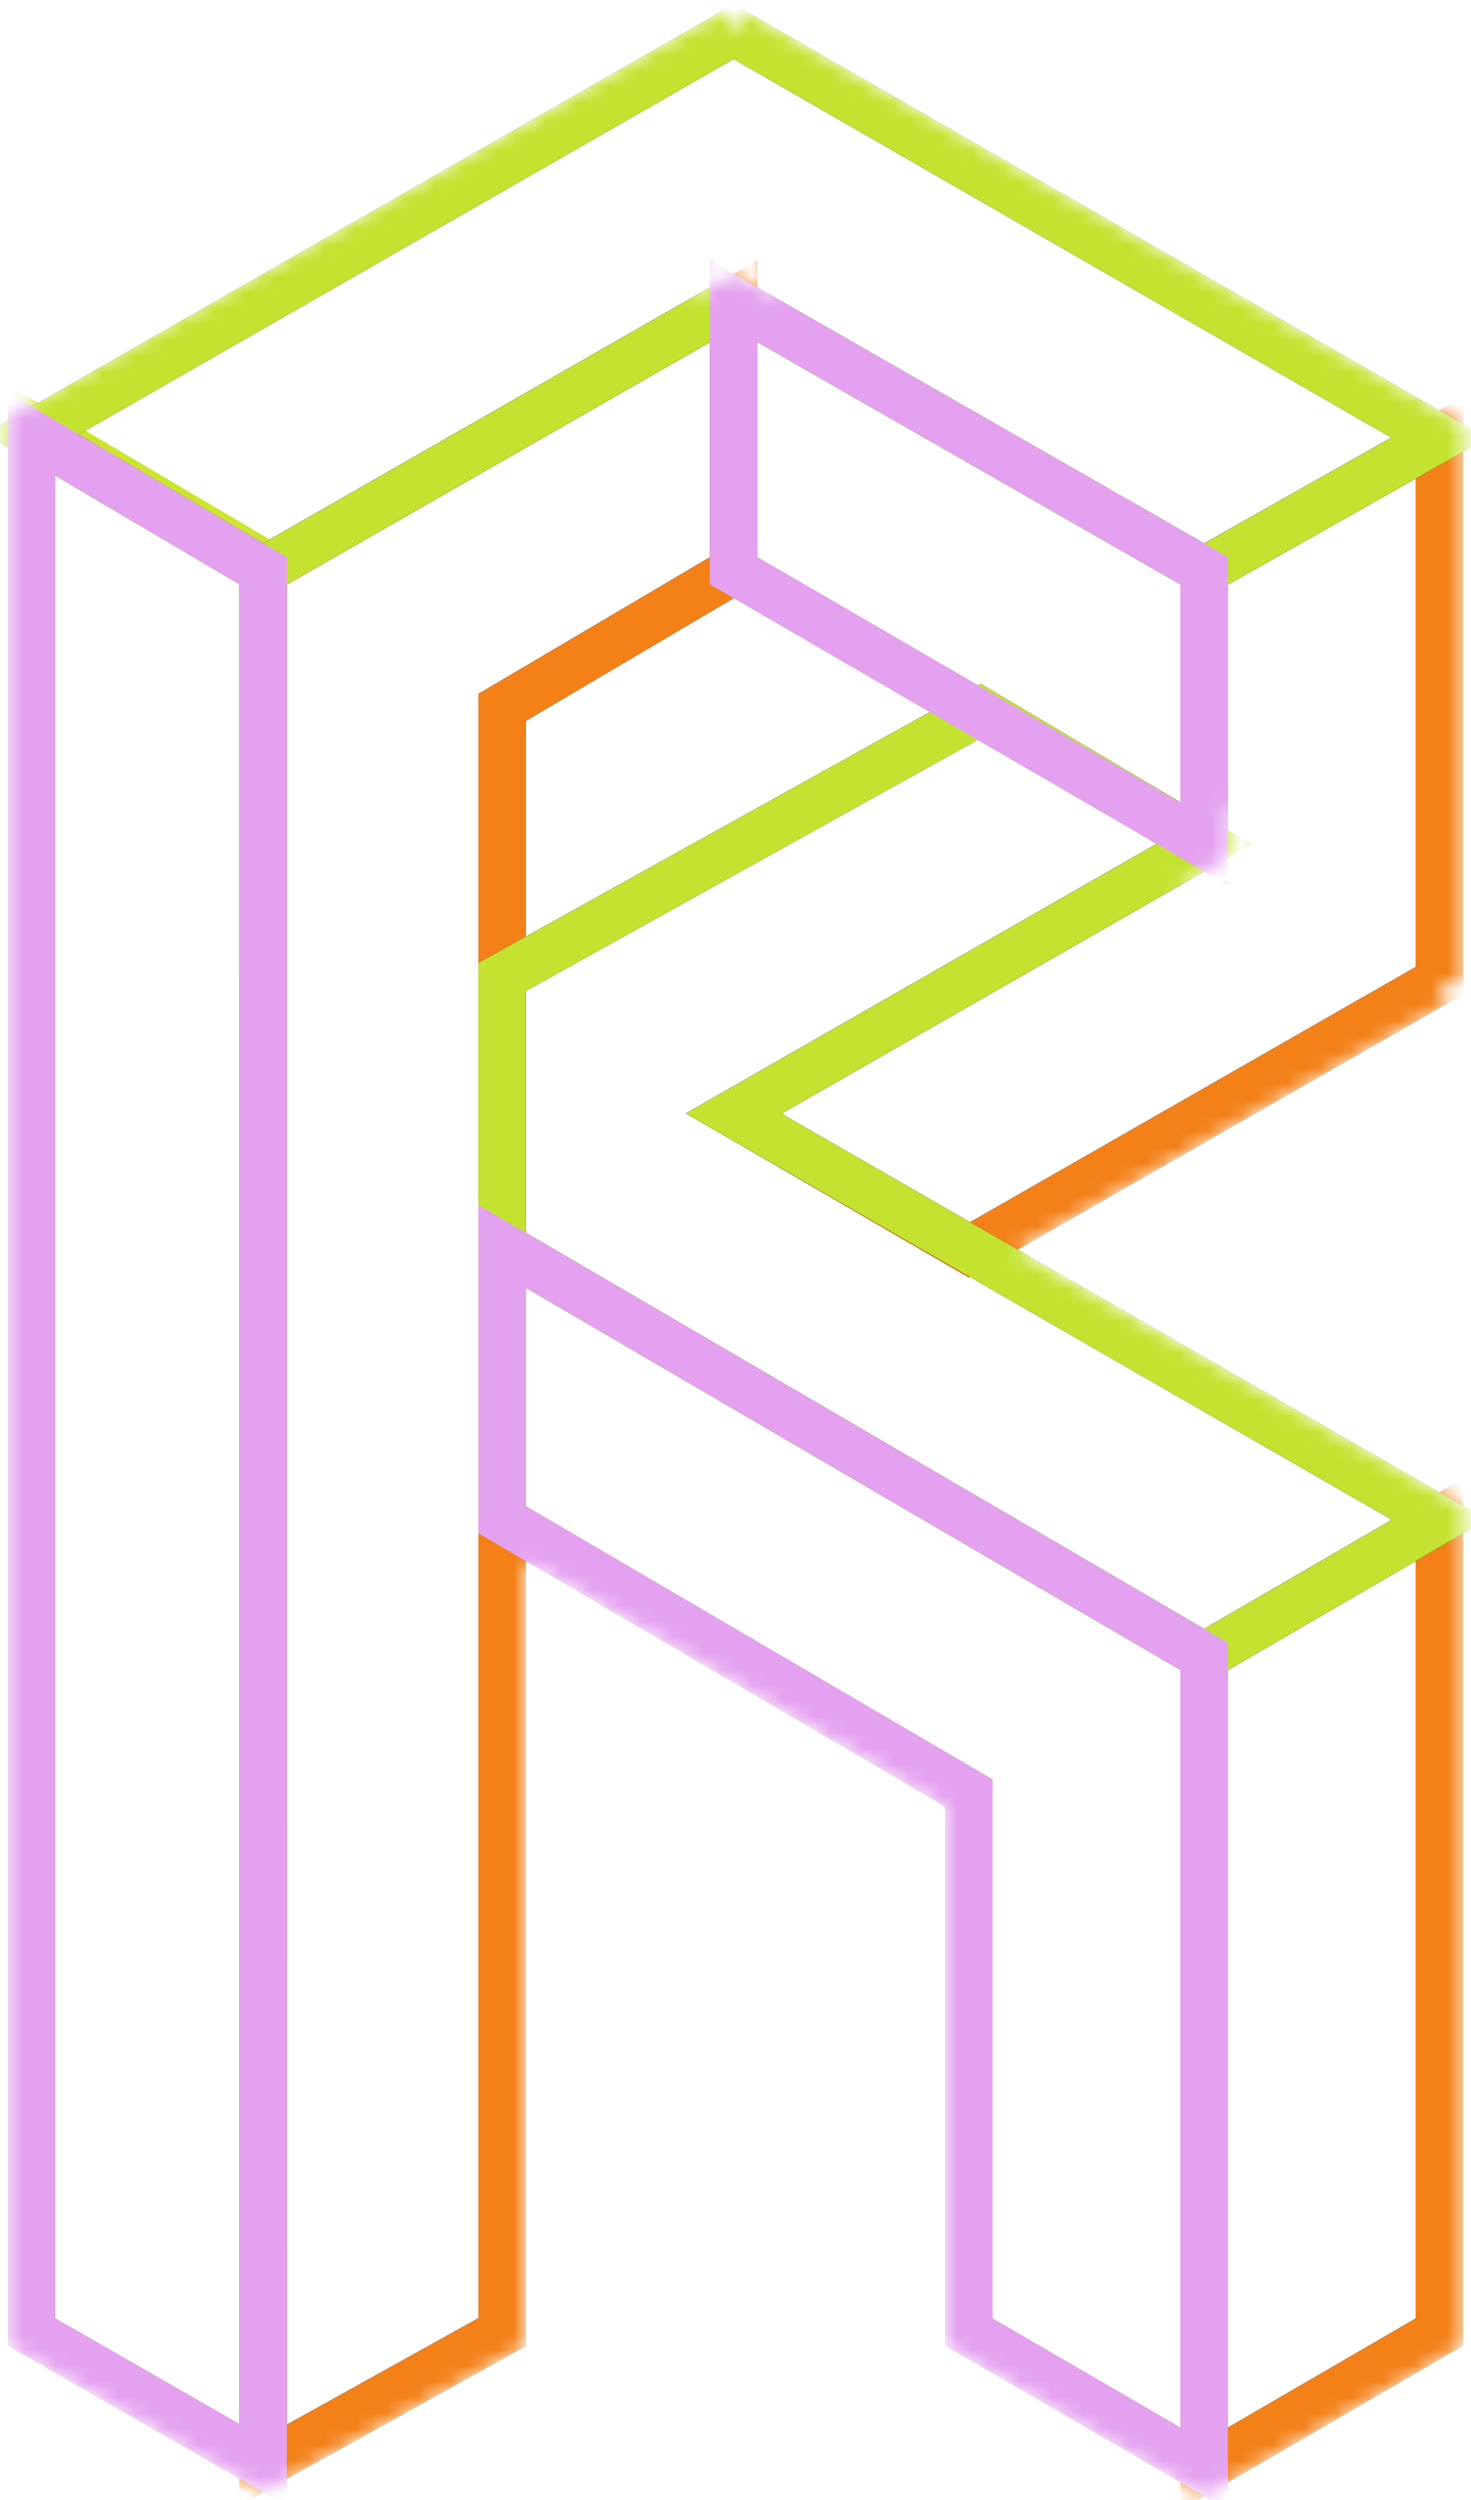 <svg width="93" height="158" viewBox="0 0 93 158" fill="none" xmlns="http://www.w3.org/2000/svg">
<mask id="mask0" mask-type="alpha" maskUnits="userSpaceOnUse" x="0" y="0" width="93" height="158">
<path fill-rule="evenodd" clip-rule="evenodd" d="M2 27.189L46.38 2L91 27.669V61.973L61.253 79.005L91 96.038V147.375L76.127 156.011L61.253 147.375V113.31L31.747 96.038V147.375L16.633 155.771L2 147.375V27.189ZM52.138 22.391L47.728 11.514L45.886 8.752L40.669 22.255L41.822 21.671L46.38 19.032L52.138 22.391ZM84.523 57.895L68.69 57.655L76.127 53.337V45.9L84.523 57.895Z" fill="#9B9191"/>
<path d="M46.38 2L2 27.189V147.375L16.633 155.771L31.747 147.375V96.038L61.253 113.31V147.375L76.127 156.011L91 147.375V96.038L61.253 79.005L91 61.973M46.38 2L91 27.669V61.973M46.38 2L45.886 8.752M91 61.973L84.523 57.895M45.886 8.752L47.728 11.514L52.138 22.391L46.38 19.032L41.822 21.671L40.669 22.255L45.886 8.752ZM84.523 57.895L68.69 57.655L76.127 53.337V45.9L84.523 57.895Z" stroke="black" stroke-width="3"/>
</mask>
<g mask="url(#mask0)">
<path d="M91 96.038L76.127 104.674V156.011L91 147.375V96.038Z" stroke="#1C5EC1" stroke-width="3"/>
<path d="M76.127 36.065L91 27.669V61.973L61.253 79.005L46.38 70.369L76.127 53.337V36.065Z" stroke="url(#paint0_linear)" stroke-width="3"/>
<path d="M76.127 36.065L91 27.669V61.973L61.253 79.005L46.38 70.369L76.127 53.337V36.065Z" stroke="#1C5EC1" stroke-width="3"/>
<path d="M46.38 36.065V19.032L16.634 36.065V155.771L31.747 147.375V44.701L46.38 36.065Z" stroke="url(#paint1_linear)" stroke-width="3"/>
<path d="M46.38 36.065V19.032L16.634 36.065V155.771L31.747 147.375V44.701L46.38 36.065Z" stroke="#1C5EC1" stroke-width="3"/>
<path d="M61.973 44.941L76.127 53.337L46.38 70.369L91 96.038L76.127 104.674L31.747 78.766V61.733L61.973 44.941Z" stroke="url(#paint2_linear)" stroke-width="3"/>
<path d="M61.973 44.941L76.127 53.337L46.38 70.369L91 96.038L76.127 104.674L31.747 78.766V61.733L61.973 44.941Z" stroke="#F5D3F6" stroke-width="3"/>
<path d="M16.633 36.065L2 27.429L46.38 2L91 27.669L76.127 36.065L46.38 19.032L16.633 36.065Z" stroke="url(#paint3_linear)" stroke-width="3"/>
<path d="M16.633 36.065L2 27.429L46.38 2L91 27.669L76.127 36.065L46.38 19.032L16.633 36.065Z" stroke="#F9D4F6" stroke-width="3"/>
<path d="M31.747 78.765V96.038L61.253 113.31V147.375L76.127 156.011V104.674L31.747 78.765Z" stroke="url(#paint4_linear)" stroke-width="3"/>
<path d="M76.127 53.337L46.38 36.065V19.032L76.127 36.065V53.337Z" stroke="url(#paint5_linear)" stroke-width="3"/>
<path d="M16.633 35.585L2 26.949V147.375L16.633 155.771V35.585Z" stroke="url(#paint6_linear)" stroke-width="3"/>
<path d="M91 96.038L76.127 104.674V156.011L91 147.375V96.038Z" stroke="#F38118" stroke-width="3"/>
<path d="M76.127 36.065L91 27.669V61.973L61.253 79.005L46.38 70.369L76.127 53.337V36.065Z" stroke="#F38118" stroke-width="3"/>
<path d="M46.38 36.065V19.032L16.634 36.065V155.771L31.747 147.375V44.701L46.38 36.065Z" stroke="#F38118" stroke-width="3"/>
<path d="M61.973 44.941L76.127 53.337L46.38 70.369L91 96.038L76.127 104.674L31.747 78.766V61.733L61.973 44.941Z" stroke="black" stroke-width="3"/>
<path d="M61.973 44.941L76.127 53.337L46.38 70.369L91 96.038L76.127 104.674L31.747 78.766V61.733L61.973 44.941Z" stroke="#C4E330" stroke-width="3"/>
<path d="M16.633 36.065L2 27.429L46.38 2L91 27.669L76.127 36.065L46.38 19.032L16.633 36.065Z" stroke="black" stroke-width="3"/>
<path d="M16.633 36.065L2 27.429L46.38 2L91 27.669L76.127 36.065L46.38 19.032L16.633 36.065Z" stroke="#C4E330" stroke-width="3"/>
<path d="M31.747 78.765V96.038L61.253 113.31V147.375L76.127 156.011V104.674L31.747 78.765Z" stroke="#E4A1EF" stroke-width="3"/>
<path d="M76.127 53.337L46.38 36.065V19.032L76.127 36.065V53.337Z" stroke="#E4A1EF" stroke-width="3"/>
<path d="M16.633 36.065L2 27.428V147.375L16.633 155.771V36.065Z" stroke="#E4A1EF" stroke-width="3"/>
</g>
<defs>
<linearGradient id="paint0_linear" x1="68.69" y1="27.669" x2="68.69" y2="79.005" gradientUnits="userSpaceOnUse">
<stop stop-color="#EDBEE8"/>
<stop offset="1" stop-color="#9BACD9"/>
</linearGradient>
<linearGradient id="paint1_linear" x1="31.507" y1="19.032" x2="31.507" y2="155.771" gradientUnits="userSpaceOnUse">
<stop stop-color="#EDBEE8"/>
<stop offset="1" stop-color="#9BACD9"/>
</linearGradient>
<linearGradient id="paint2_linear" x1="39.253" y1="95.84" x2="87.657" y2="96.144" gradientUnits="userSpaceOnUse">
<stop stop-color="#9BD9BF"/>
<stop offset="1" stop-color="#6CC4DF"/>
</linearGradient>
<linearGradient id="paint3_linear" x1="13.275" y1="31.027" x2="85.962" y2="32.226" gradientUnits="userSpaceOnUse">
<stop stop-color="#9BD9BF"/>
<stop offset="1" stop-color="#6CC4DF"/>
</linearGradient>
<linearGradient id="paint4_linear" x1="53.937" y1="78.765" x2="53.937" y2="156.011" gradientUnits="userSpaceOnUse">
<stop stop-color="#CCE62E"/>
<stop offset="1" stop-color="#C4E330"/>
</linearGradient>
<linearGradient id="paint5_linear" x1="61.253" y1="19.032" x2="61.253" y2="53.337" gradientUnits="userSpaceOnUse">
<stop stop-color="#CCE62E"/>
<stop offset="1" stop-color="#C4E330"/>
</linearGradient>
<linearGradient id="paint6_linear" x1="9.317" y1="26.949" x2="9.317" y2="155.771" gradientUnits="userSpaceOnUse">
<stop stop-color="#CCE62E"/>
<stop offset="1" stop-color="#C4E330"/>
</linearGradient>
</defs>
</svg>
